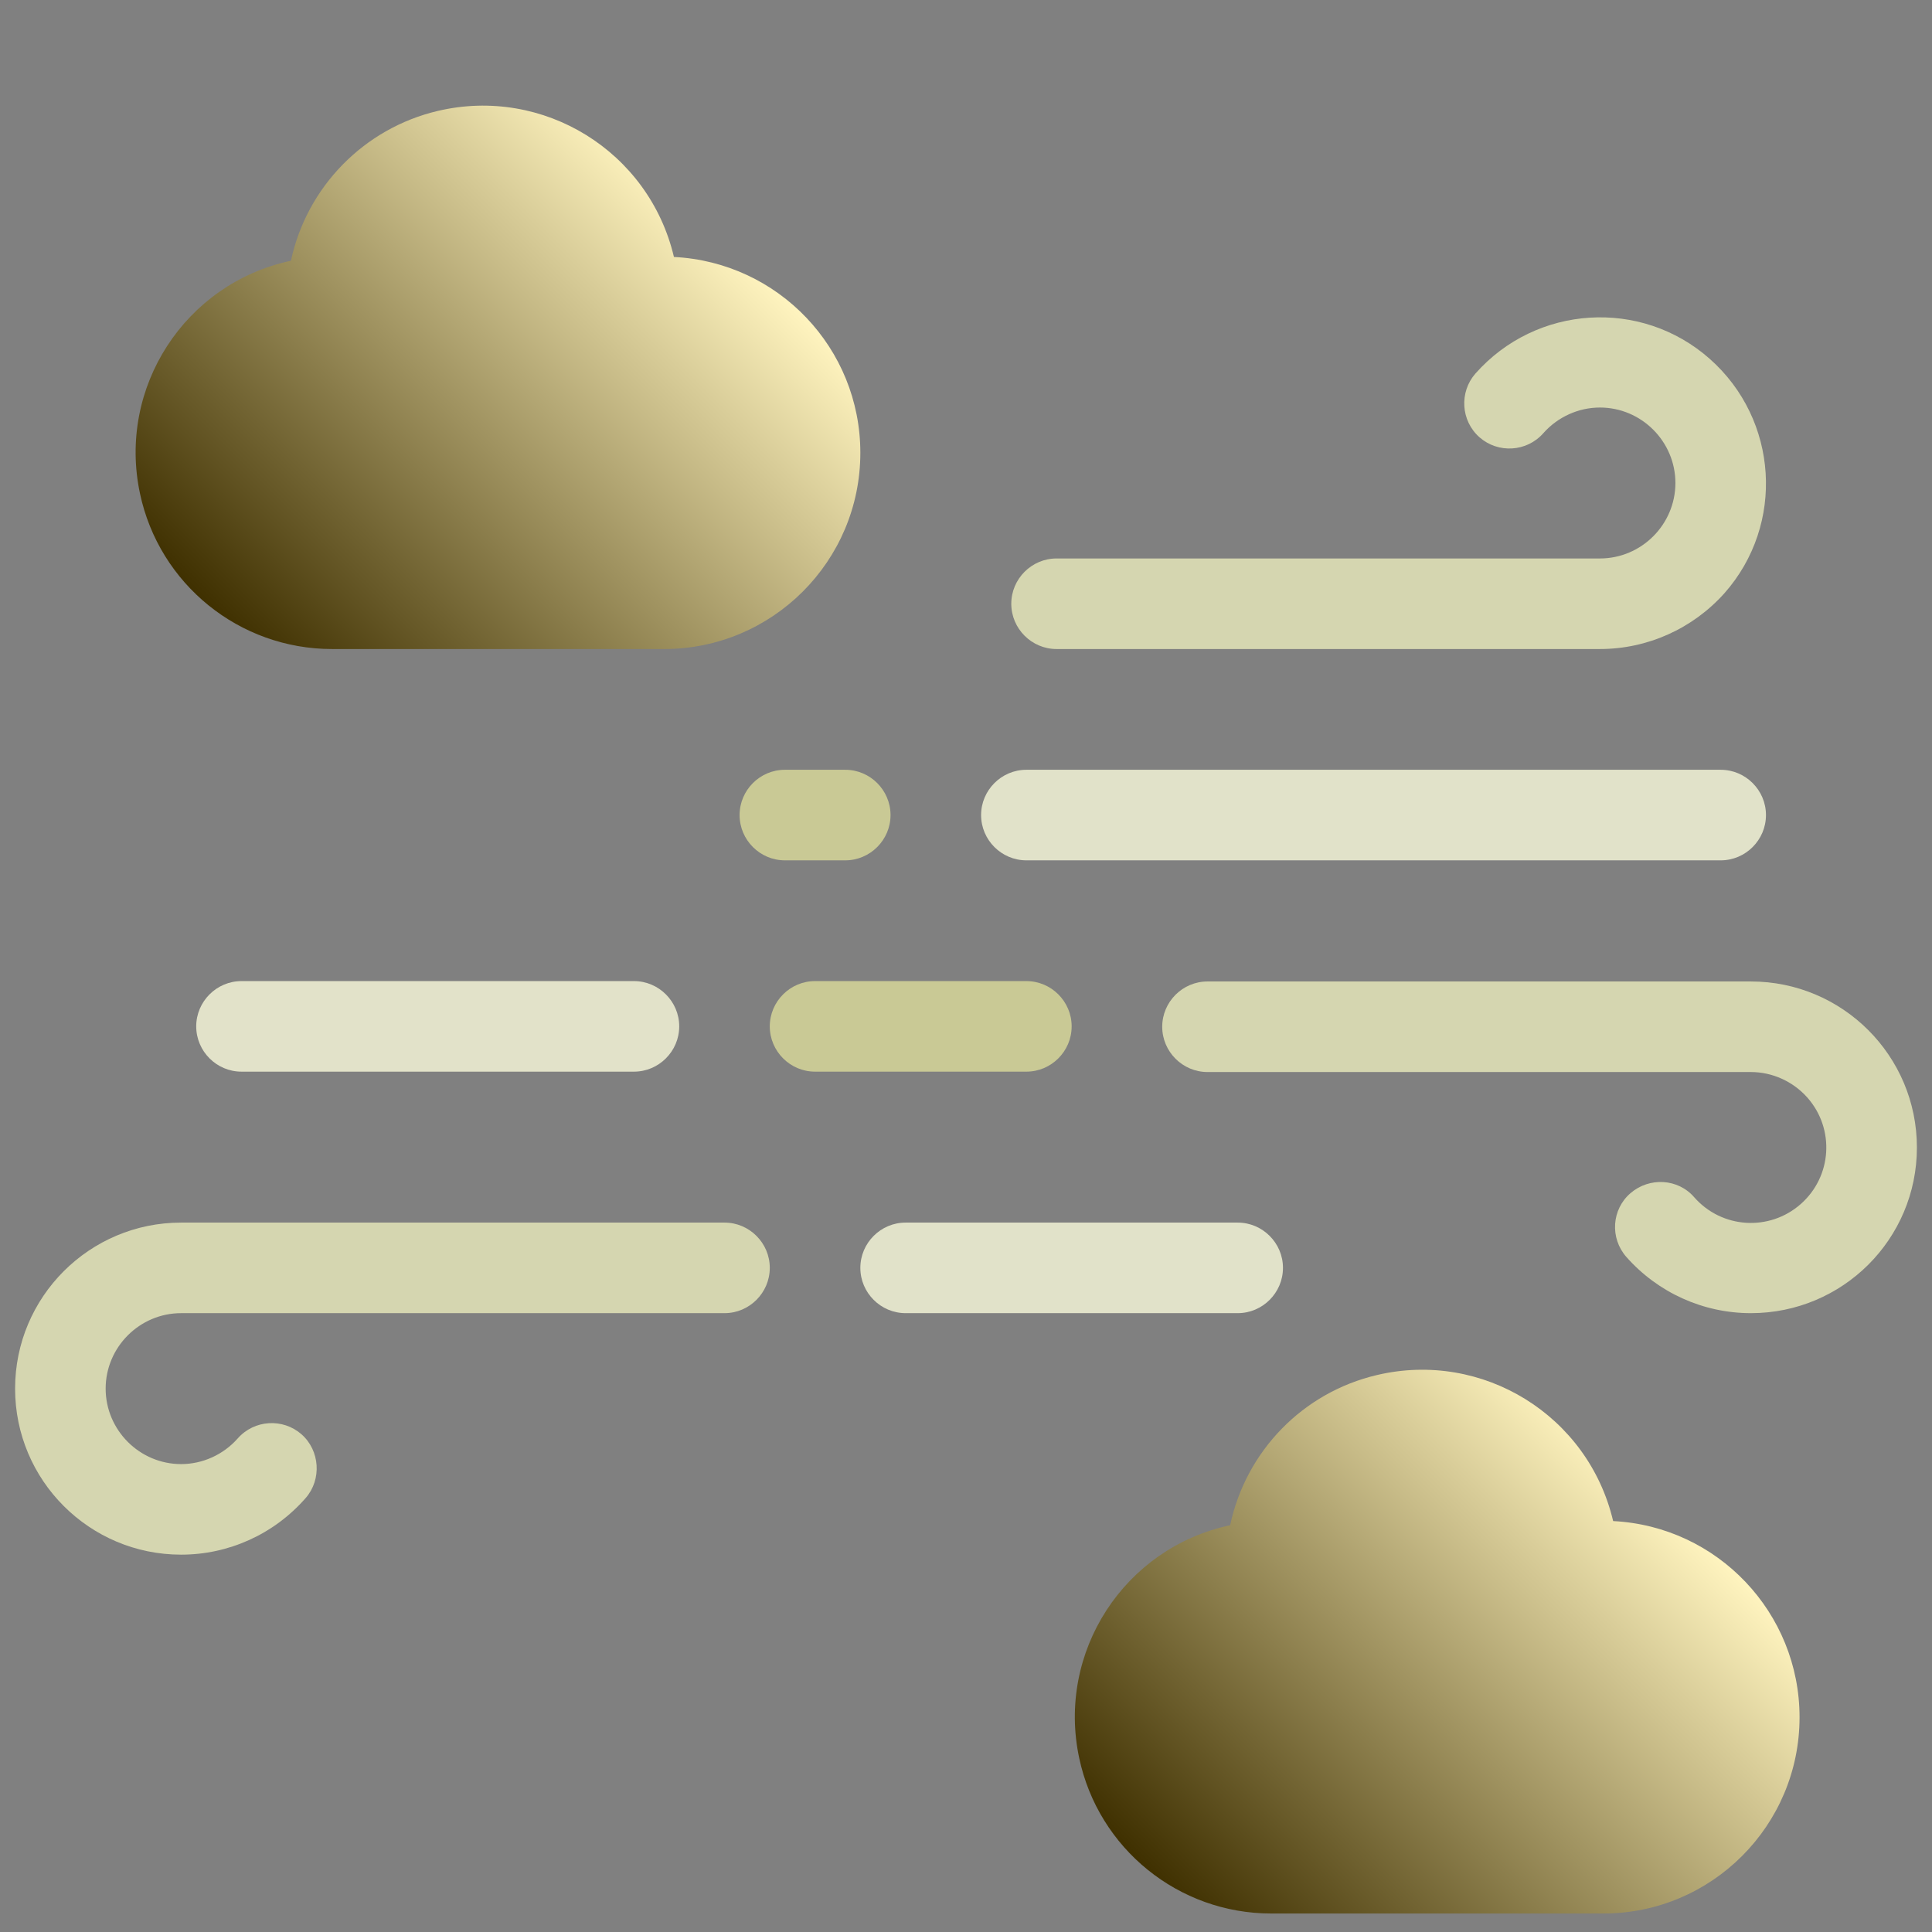 <?xml version="1.0" encoding="utf-8"?>
<!-- Generator: Adobe Illustrator 26.0.3, SVG Export Plug-In . SVG Version: 6.00 Build 0)  -->
<svg version="1.1" id="Шар_1" xmlns:svgjs="http://svgjs.com/svgjs"
	 xmlns="http://www.w3.org/2000/svg" xmlns:xlink="http://www.w3.org/1999/xlink" x="0px" y="0px" viewBox="0 0 512 512"
	 style="enable-background:new 0 0 512 512;" xml:space="preserve">
<rect x="0" y="0" width="512" height="512" fill="#808080" stroke="none"/>
<style type="text/css">
	.st0{fill:#D5D6B0;}
	.st1{fill:#E1E2C9;}
	.st2{fill:#C9C995;}
	.st3{fill:#E2E2C9;}
	.st4{fill:url(#SVGID_1_);}
	.st5{fill:url(#SVGID_00000026157184278995109930000013696903655888304030_);}
</style>
<g>
	<g id="_07-windy_couldy">
		<g id="gradient">
			<g>
				<path class="st0" d="M424,172H280c-6.6,0-12-5.4-12-12s5.4-12,12-12h144c11,0,20-9,20-20c0-11-9-20-20-20
					c-5.7,0-11.2,2.5-15,6.8c-4.4,5-12,5.4-16.9,1.1c-5-4.4-5.4-12-1.1-16.9c16.1-18.2,43.9-20,62.1-3.9c18.2,16.1,20,43.9,3.9,62.1
					C448.6,166.6,436.6,172,424,172z"/>
				<path class="st0" d="M464,348c-12.6,0-24.6-5.4-33-14.9c-4.4-5-3.9-12.6,1.1-16.9s12.6-3.9,16.9,1.1c7.3,8.3,19.9,9.1,28.2,1.8
					c8.3-7.3,9.1-19.9,1.8-28.2c-3.8-4.3-9.3-6.8-15-6.8H320c-6.6,0-12-5.4-12-12s5.4-12,12-12h144c24.3,0,44,19.7,44,44
					S488.3,348,464,348L464,348z"/>
				<path class="st0" d="M48,412c-24.3,0-44-19.7-44-44s19.7-44,44-44h144c6.6,0,12,5.4,12,12s-5.4,12-12,12H48c-11,0-20,9-20,20
					c0,11,9,20,20,20c5.7,0,11.2-2.5,15-6.8c4.4-5,12-5.4,16.9-1.1s5.4,12,1.1,16.9C72.6,406.6,60.6,412,48,412L48,412z"/>
			</g>
			<path class="st1" d="M456,228H272c-6.6,0-12-5.4-12-12s5.4-12,12-12h184c6.6,0,12,5.4,12,12S462.6,228,456,228z"/>
			<path class="st2" d="M224,228h-16c-6.6,0-12-5.4-12-12s5.4-12,12-12h16c6.6,0,12,5.4,12,12S230.6,228,224,228z"/>
			<path class="st1" d="M328,348h-88c-6.6,0-12-5.4-12-12s5.4-12,12-12h88c6.6,0,12,5.4,12,12S334.6,348,328,348z"/>
			<path class="st3" d="M168,284H64c-6.6,0-12-5.4-12-12s5.4-12,12-12h104c6.6,0,12,5.4,12,12S174.6,284,168,284z"/>
			<path class="st2" d="M272,284h-56c-6.6,0-12-5.4-12-12s5.4-12,12-12h56c6.6,0,12,5.4,12,12S278.6,284,272,284z"/>
			
				<linearGradient id="SVGID_1_" gradientUnits="userSpaceOnUse" x1="73.213" y1="335.221" x2="190.775" y2="452.783" gradientTransform="matrix(1 0 0 -1 0 514)">
				<stop  offset="0" style="stop-color:#3F3000"/>
				<stop  offset="1" style="stop-color:#FFF4BF"/>
			</linearGradient>
			<path class="st4" d="M178.6,68.1c-6.6-28-34.6-45.3-62.6-38.7C96.5,34,81.3,49.5,77.1,69.1c-28.1,6-46,33.6-40,61.7
				c5.1,24,26.3,41.2,50.9,41.2h88c28.7,0,52-23.3,52-52C228,92.3,206.3,69.5,178.6,68.1z"/>
			
				<linearGradient id="SVGID_00000096757358405636458460000013418198169126598326_" gradientUnits="userSpaceOnUse" x1="322.066" y1="0.162" x2="439.628" y2="117.724" gradientTransform="matrix(1 0 0 -1 0 514)">
				<stop  offset="0" style="stop-color:#3F3000"/>
				<stop  offset="1" style="stop-color:#FFF4BF"/>
			</linearGradient>
			<path style="fill:url(#SVGID_00000096757358405636458460000013418198169126598326_);" d="M427.5,403.1
				c-6.6-28-34.6-45.3-62.6-38.7c-19.6,4.6-34.7,20.1-38.9,39.8c-28.1,6-46,33.6-40,61.7c5.1,24,26.3,41.2,50.9,41.2h88
				c28.7,0,52-23.3,52-52C476.9,427.4,455.2,404.5,427.5,403.1L427.5,403.1z"/>
		</g>
	</g>
</g>
</svg>
